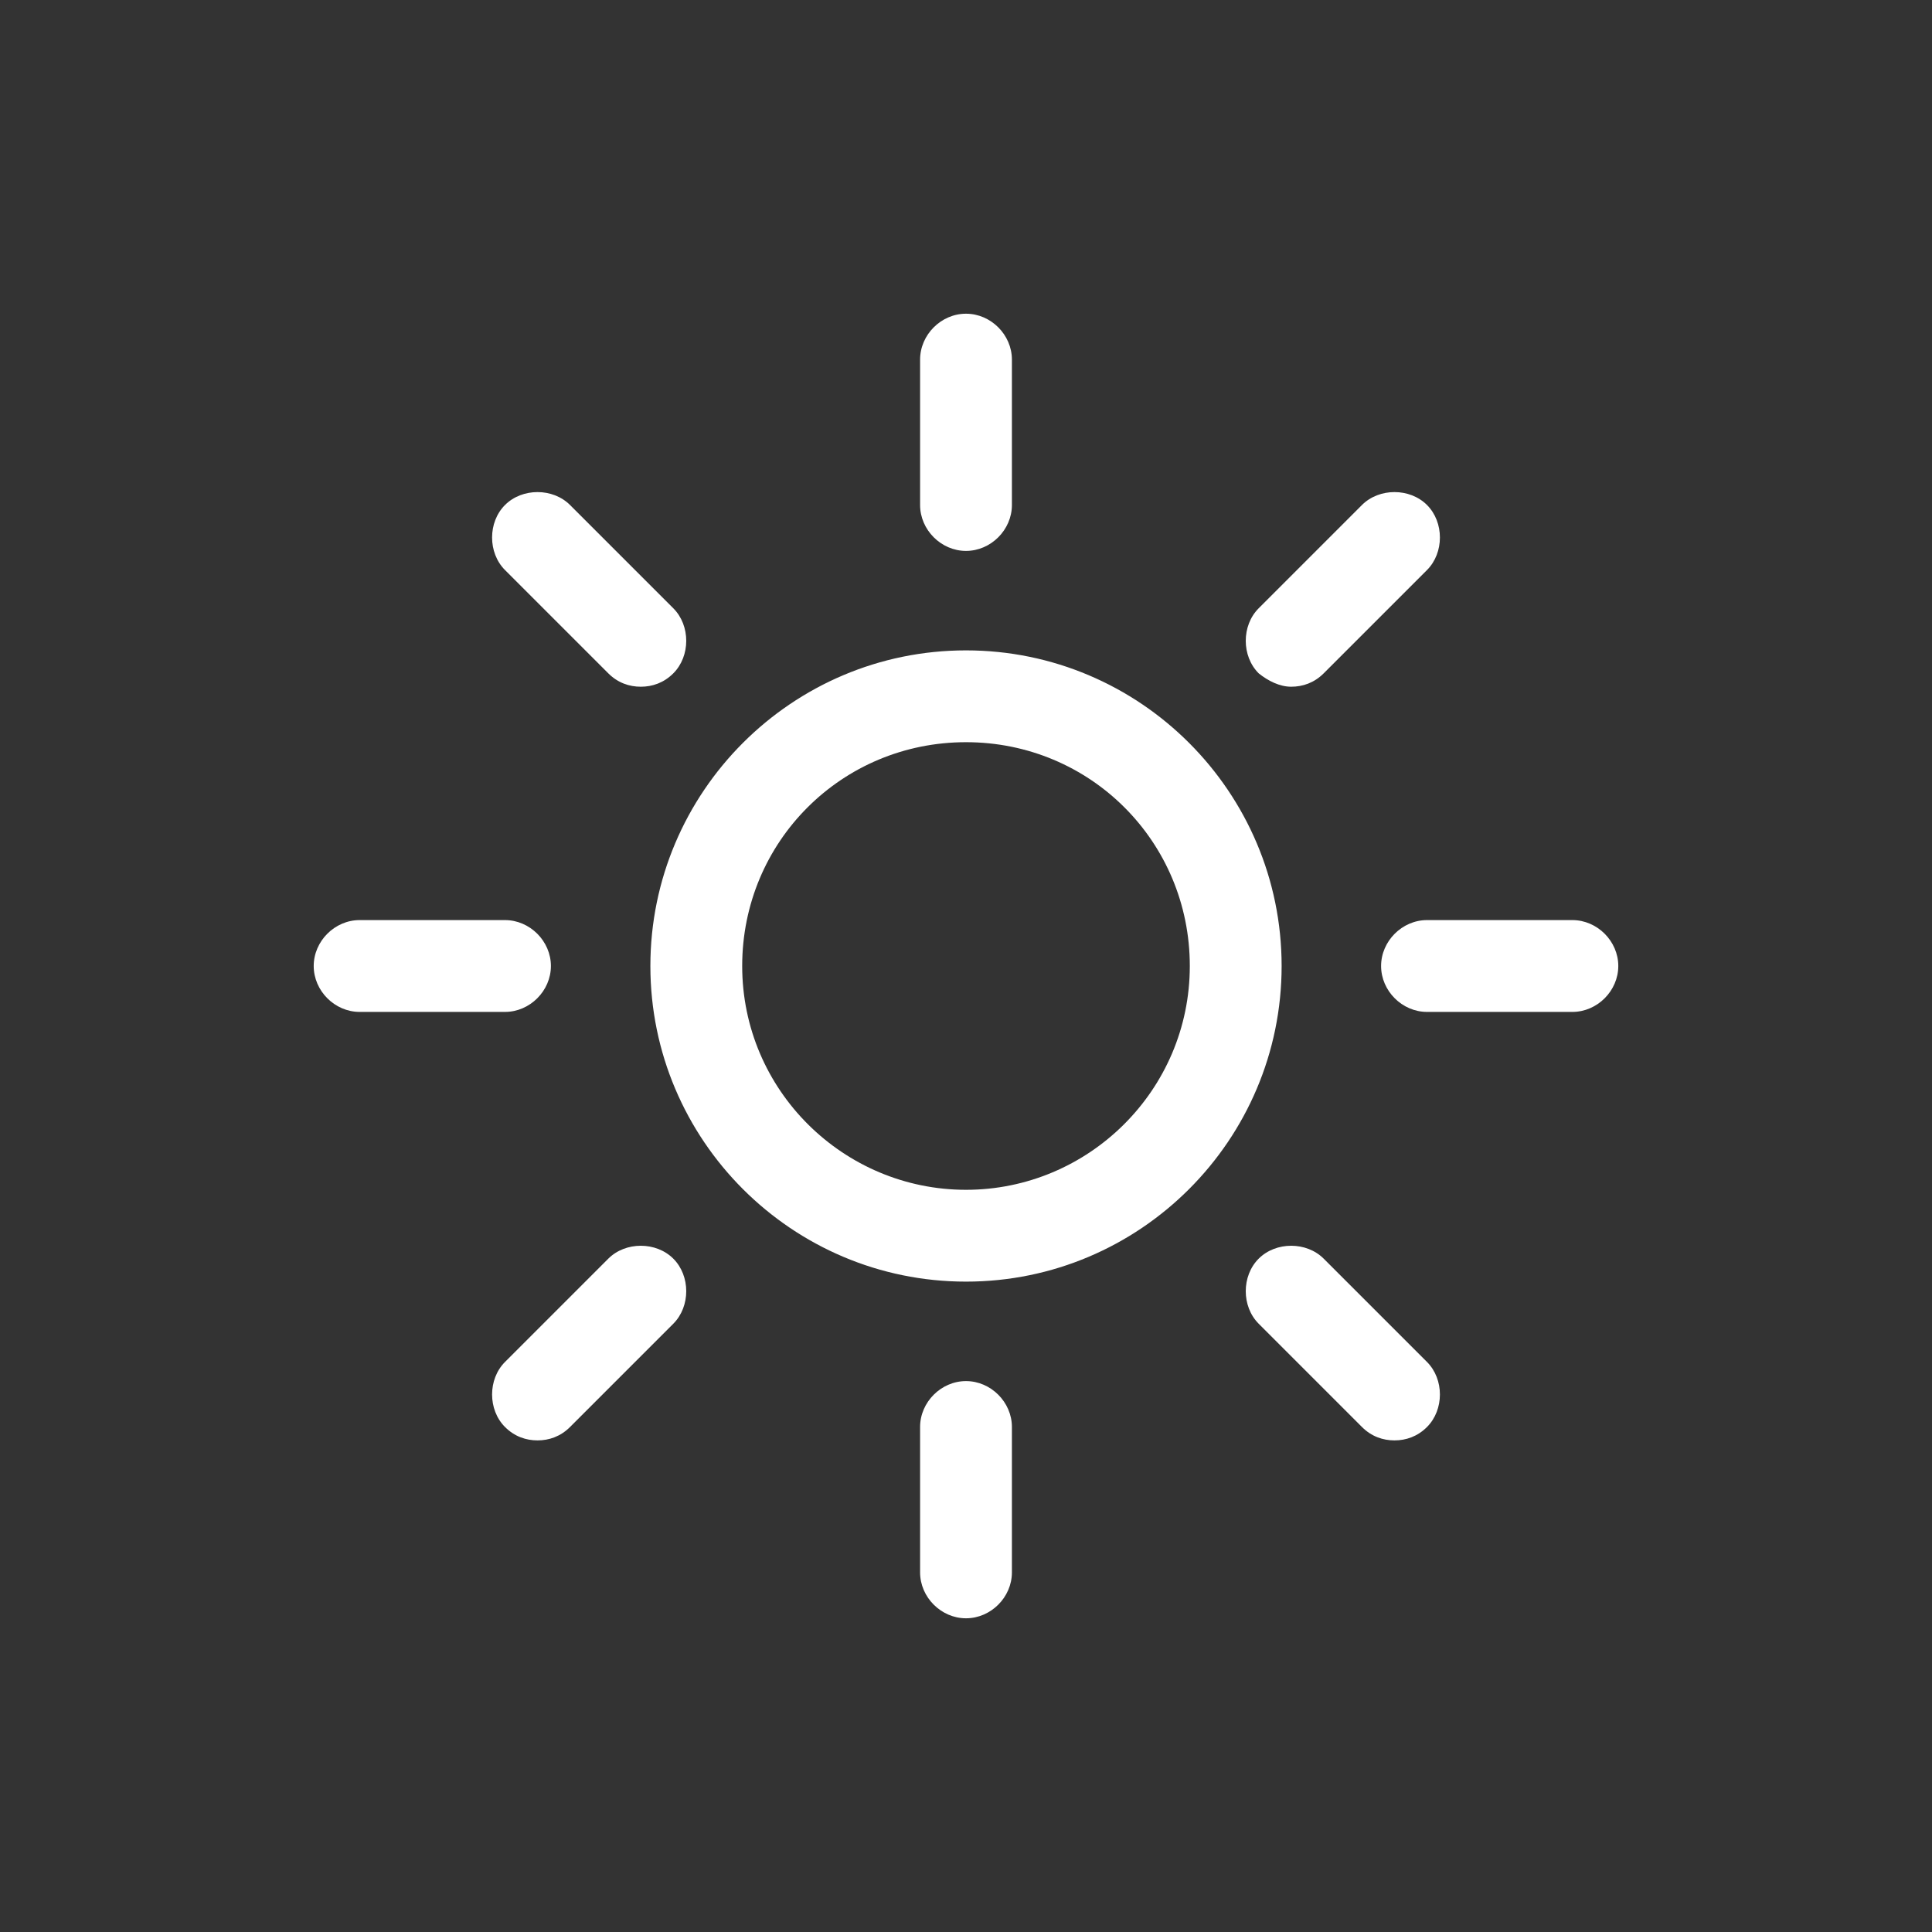 <svg xmlns="http://www.w3.org/2000/svg" viewBox="0 0 101 101" id="sun" fill="#fff"><rect x="0" y="0" width="101" height="101" fill="#333333" stroke="none"/><path d="M50.5 34C41.4 34 34 41.4 34 50.5S41.4 67 50.5 67 67 59.6 67 50.5 59.6 34 50.5 34zm0 28.2c-6.4 0-11.7-5.2-11.7-11.7S44 38.8 50.5 38.8 62.2 44 62.2 50.5s-5.3 11.7-11.7 11.7zM50.5 28.8c1.3 0 2.4-1.1 2.4-2.4v-7.6c0-1.3-1.1-2.4-2.4-2.4s-2.4 1.1-2.4 2.4v7.6c0 1.3 1.1 2.4 2.4 2.4zM50.5 72.2c-1.3 0-2.4 1.1-2.4 2.4v7.6c0 1.3 1.1 2.4 2.4 2.4s2.4-1.1 2.4-2.4v-7.6c0-1.3-1.1-2.4-2.4-2.4zM67.5 35.9c.6 0 1.2-.2 1.7-.7l5.4-5.4c.9-.9.9-2.5 0-3.4s-2.5-.9-3.4 0l-5.4 5.4c-.9.9-.9 2.5 0 3.4.5.4 1.1.7 1.7.7zM31.8 65.8l-5.4 5.4c-.9.9-.9 2.5 0 3.4.5.5 1.1.7 1.7.7.6 0 1.2-.2 1.7-.7l5.4-5.4c.9-.9.9-2.5 0-3.4s-2.5-.9-3.4 0zM82.2 48.1h-7.6c-1.3 0-2.4 1.1-2.4 2.4s1.1 2.4 2.4 2.4h7.6c1.3 0 2.4-1.1 2.4-2.4s-1.1-2.4-2.4-2.4zM28.8 50.5c0-1.3-1.1-2.4-2.4-2.4h-7.6c-1.3 0-2.4 1.1-2.4 2.4s1.1 2.4 2.4 2.4h7.6c1.3 0 2.4-1.1 2.4-2.4zM69.2 65.8c-.9-.9-2.5-.9-3.4 0s-.9 2.5 0 3.4l5.4 5.4c.5.5 1.1.7 1.7.7.6 0 1.2-.2 1.7-.7.9-.9.9-2.5 0-3.4l-5.4-5.4zM31.8 35.2c.5.5 1.1.7 1.7.7s1.2-.2 1.7-.7c.9-.9.9-2.5 0-3.4l-5.4-5.4c-.9-.9-2.5-.9-3.4 0s-.9 2.5 0 3.4l5.4 5.4z"></path></svg>